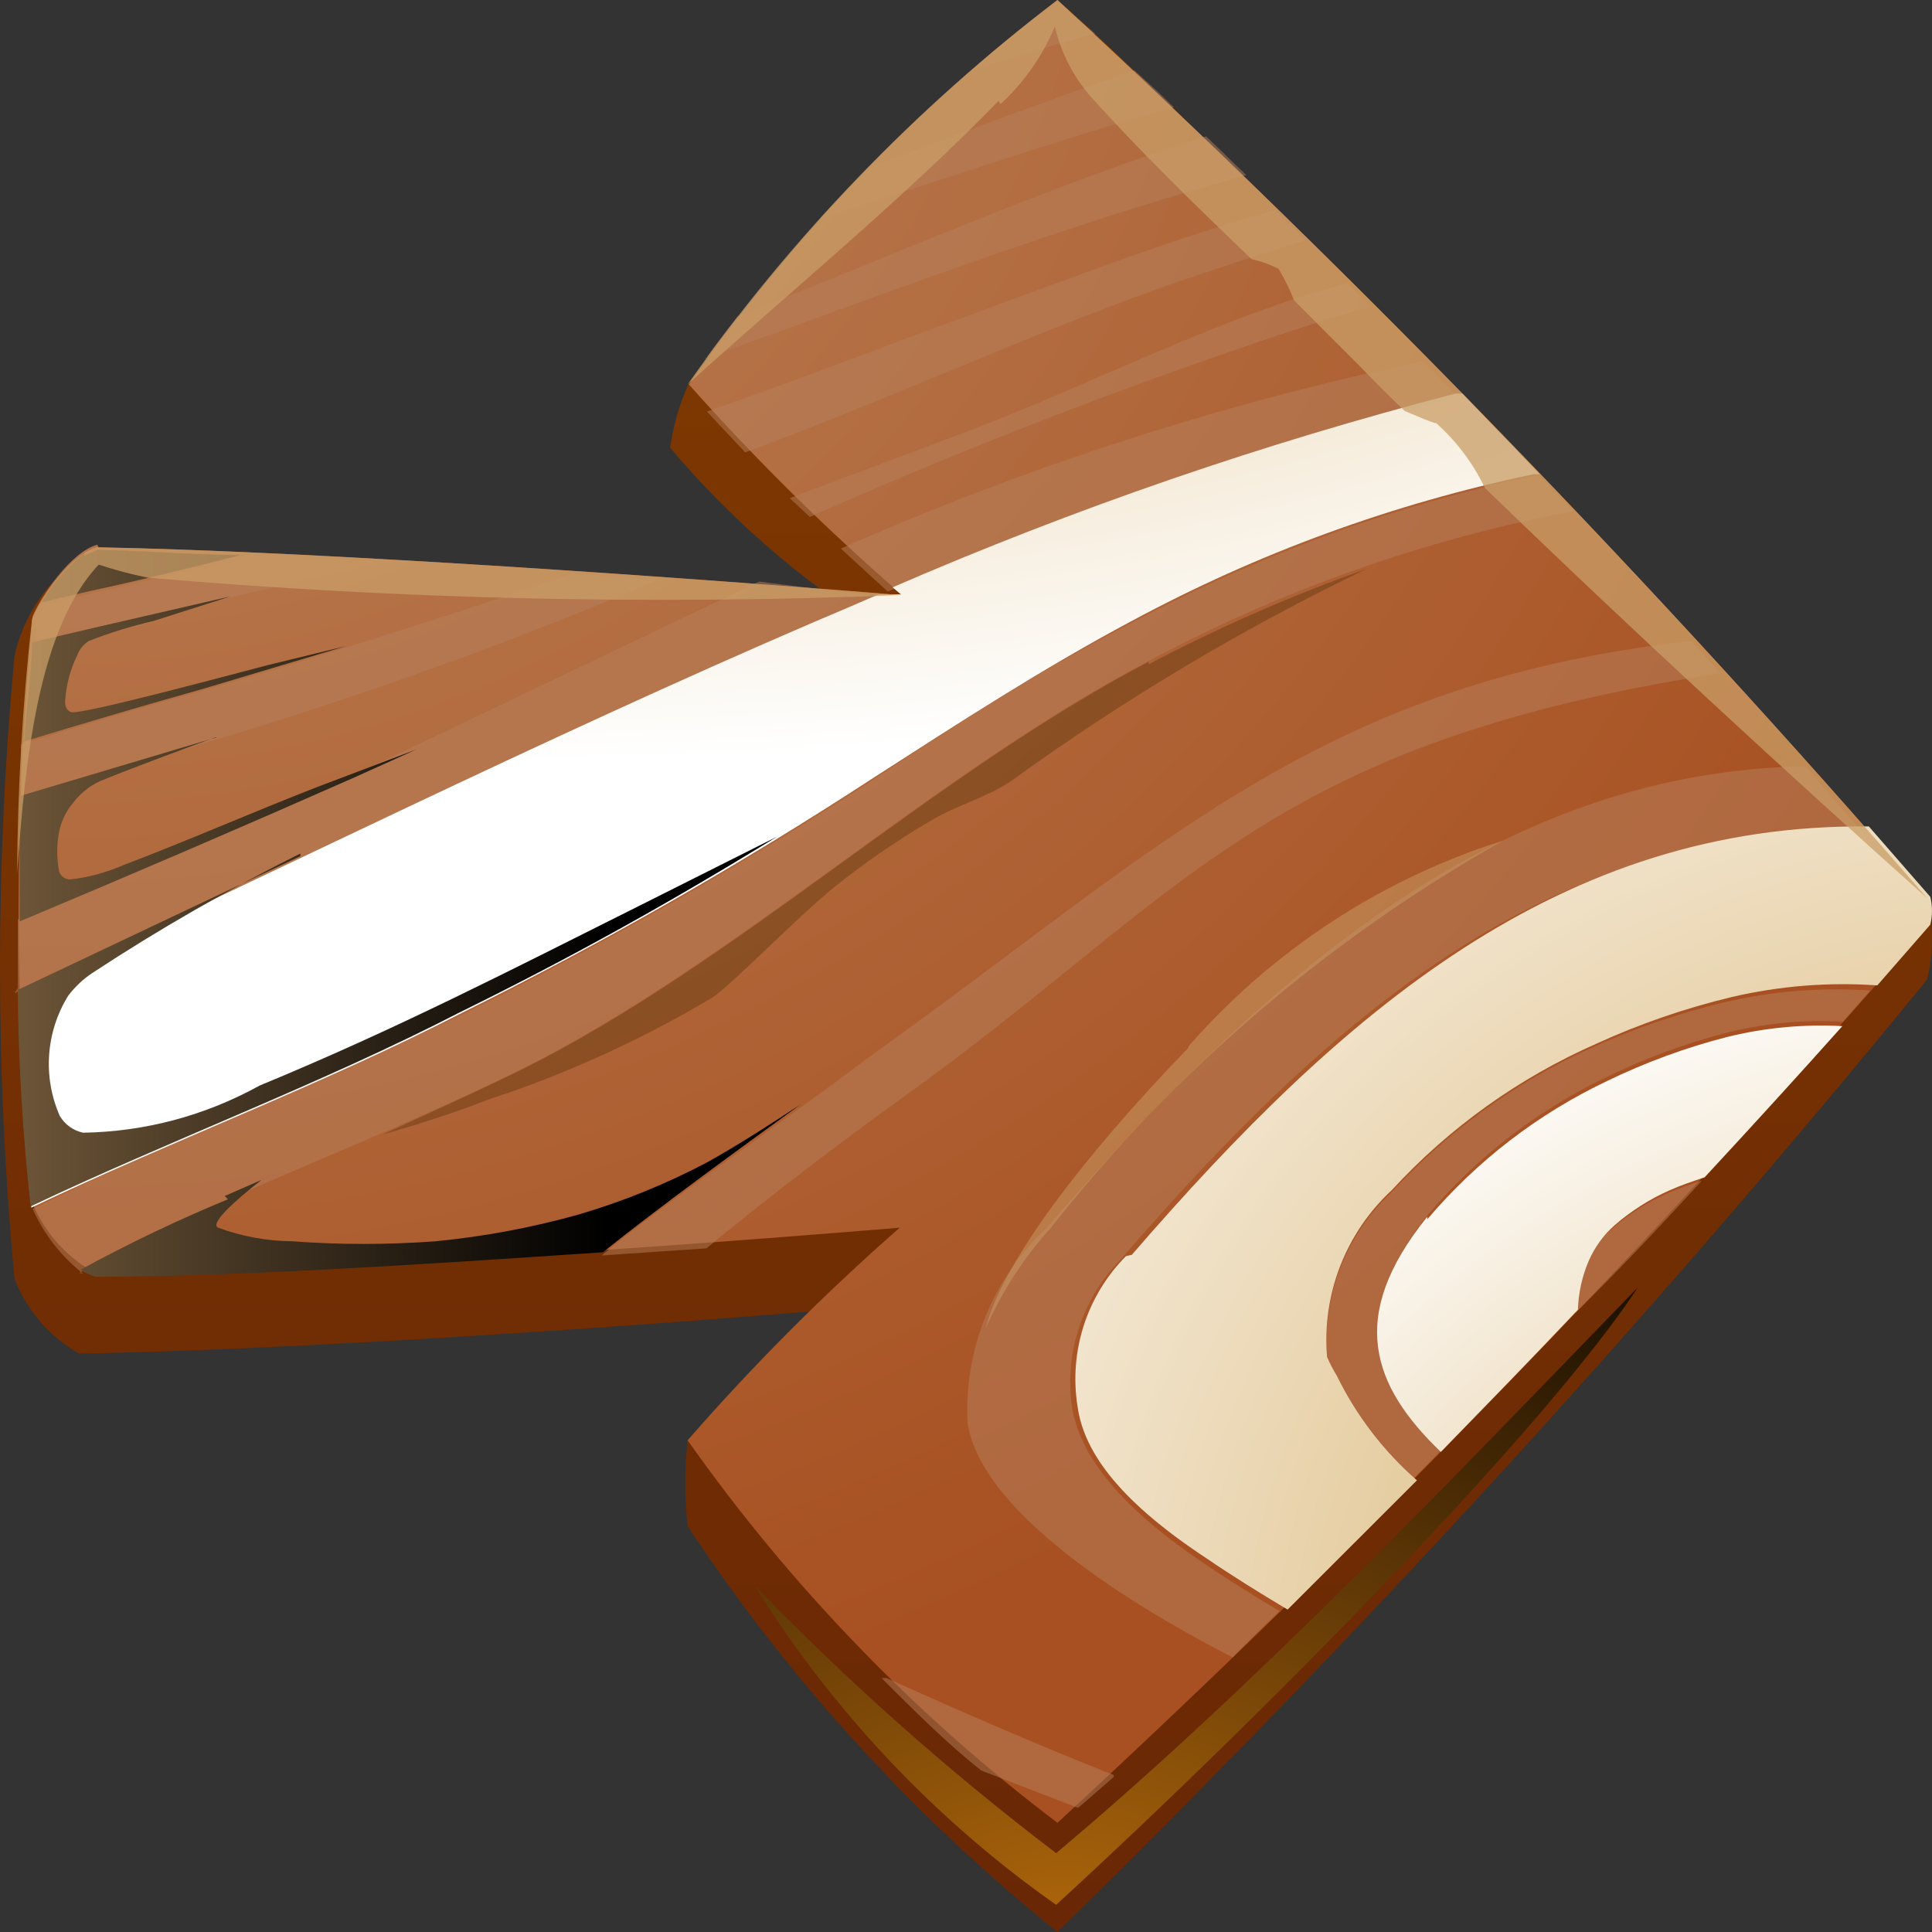 <svg width="35" height="35" viewBox="0 0 35 35" fill="none" xmlns="http://www.w3.org/2000/svg">
<rect x="0" y="0" width="35" height="35" fill="#333333" stroke="none"/>
<path fill-rule="evenodd" clip-rule="evenodd" d="M1.786 9.915C6.535 10.15 11.267 10.654 15.959 11.425C14.522 10.524 13.234 9.407 12.14 8.112C12.196 7.707 12.311 7.313 12.48 6.941C14.388 4.343 16.634 2.008 19.157 0C21.862 2.341 30.319 11.144 34.911 16.236C35.028 16.732 35.028 17.249 34.911 17.746C29.983 23.784 24.724 29.545 19.157 35C16.556 32.911 14.296 30.431 12.457 27.649C12.4 27.131 12.4 26.609 12.457 26.092C13.607 25.082 14.902 24.25 16.299 23.622C11.04 24.079 5.16 24.453 1.435 24.523C0.899 24.219 0.486 23.74 0.263 23.166C-0.088 19.412 -0.088 15.634 0.263 11.881C0.452 11.031 1.01 10.31 1.786 9.915Z" fill="url(#paint0_linear_0_19181)"/>
<path fill-rule="evenodd" clip-rule="evenodd" d="M1.786 9.915C5.066 9.973 10.805 10.336 16.346 10.781C14.975 9.595 13.684 8.32 12.48 6.965C14.333 4.313 16.585 1.964 19.157 0C24.706 5.128 29.965 10.559 34.911 16.271C34.952 16.44 34.952 16.617 34.911 16.786C29.961 22.483 24.702 27.903 19.157 33.022C16.579 31.071 14.319 28.733 12.457 26.092C13.65 24.724 14.934 23.438 16.299 22.241C11.04 22.674 5.488 23.025 1.763 23.084C1.237 22.806 0.823 22.355 0.591 21.808C0.252 18.269 0.252 14.706 0.591 11.167C0.732 10.816 1.283 9.997 1.763 9.868L1.786 9.915Z" fill="url(#paint1_radial_0_19181)"/>
<g style="mix-blend-mode:multiply" opacity="0.5">
<path fill-rule="evenodd" clip-rule="evenodd" d="M17.599 1.276C18.337 1.042 19.063 0.819 19.836 0.609C19.781 0.562 19.728 0.515 19.677 0.471C19.485 0.304 19.314 0.155 19.157 0.035C18.614 0.419 18.094 0.833 17.599 1.276ZM17.042 3.254L17.042 3.254C18.438 2.799 19.864 2.333 21.265 1.943C21.019 1.697 20.773 1.475 20.55 1.276C19.174 1.748 17.781 2.271 16.408 2.787L16.408 2.787C16.179 2.873 15.952 2.958 15.725 3.044L14.858 3.957C15.572 3.734 16.303 3.495 17.042 3.254L17.042 3.254ZM12.797 6.48L12.75 6.497H12.785L12.797 6.48ZM12.797 6.48L14.378 5.911C17.037 4.94 19.777 3.945 22.577 3.172L21.851 2.47C19.788 3.121 17.774 3.944 15.773 4.762L15.773 4.762L15.773 4.762L15.773 4.762L15.773 4.762L15.773 4.762L15.772 4.762L15.772 4.762L15.772 4.762C14.966 5.091 14.162 5.42 13.359 5.736C13.153 5.999 12.958 6.25 12.797 6.48ZM0.615 11.636L0.662 11.625V11.671L0.615 11.636ZM0.662 11.625V11.249C0.705 11.144 0.756 11.043 0.814 10.945L1.728 10.734C2.712 10.512 3.66 10.289 4.586 10.043C4.853 10.056 5.13 10.076 5.414 10.097H5.414H5.414H5.414H5.414H5.414H5.414H5.414H5.414H5.414H5.414H5.414C5.926 10.134 6.461 10.172 7.01 10.172C5.288 10.57 3.59 10.957 1.868 11.343L0.662 11.625ZM17.119 6.755C15.921 7.25 14.716 7.748 13.499 8.194L12.808 7.457C14.038 7.023 15.28 6.567 16.568 6.075C17.088 5.887 17.606 5.695 18.125 5.503L18.125 5.503L18.125 5.503L18.125 5.503L18.125 5.503L18.125 5.503L18.125 5.503L18.125 5.503L18.126 5.503L18.126 5.503L18.126 5.503C19.22 5.098 20.317 4.693 21.429 4.319C22.003 4.132 22.553 3.957 23.092 3.804L23.654 4.355C23.53 4.393 23.405 4.432 23.28 4.471L23.279 4.471L23.279 4.472C22.798 4.621 22.302 4.775 21.792 4.952C20.244 5.463 18.688 6.106 17.119 6.755ZM0.334 14.468L0.381 14.454V14.468H0.334ZM0.381 14.454V13.485L0.803 13.356C1.736 13.072 2.666 12.788 3.684 12.513C5.933 11.858 8.158 11.144 10.36 10.395L11.941 10.5C9.33 11.609 6.659 12.575 3.941 13.391L0.381 14.454ZM24.041 5.783C20.857 6.812 17.729 8.008 14.671 9.365L14.307 9.025L17.423 7.855C18.288 7.529 19.138 7.162 19.988 6.794C21.279 6.235 22.57 5.677 23.912 5.268L24.416 5.127L24.837 5.56L24.041 5.783ZM28.539 23.786C28.548 23.488 28.611 23.195 28.726 22.92C28.834 22.664 28.998 22.436 29.206 22.253C29.505 21.994 29.841 21.781 30.202 21.62C30.413 21.527 30.624 21.457 30.834 21.386C30.097 22.194 29.323 23.013 28.492 23.833L28.539 23.786ZM23.181 29.187L23.233 29.217L23.186 29.182L23.181 29.187ZM21.769 28.293C22.232 28.609 22.706 28.904 23.181 29.187C22.89 29.466 22.599 29.746 22.331 30.025C20.14 28.901 17.751 27.286 17.529 25.776C17.459 24.454 17.978 23.168 18.946 22.264C22.998 17.582 27.192 13.977 32.709 13.883L33.704 15.054C28.094 14.972 24.135 18.378 20.305 22.814C19.596 23.529 19.27 24.537 19.426 25.53C19.59 26.408 20.305 27.298 21.769 28.293ZM20.176 32.156C18.899 31.652 17.54 31.067 16.064 30.4H15.971C16.568 30.997 17.142 31.57 17.774 32.074L19.531 32.752L20.176 32.191V32.156ZM16.392 19.853C15.221 20.696 13.886 21.714 12.796 22.615L10.899 22.744C11.689 22.089 12.727 21.344 13.766 20.597L13.766 20.597C14.436 20.115 15.107 19.633 15.713 19.174C16.614 18.53 17.445 17.909 18.236 17.316L18.237 17.316L18.237 17.316L18.237 17.316L18.237 17.316C22.097 14.427 25.027 12.234 30.635 11.612L31.163 12.197C24.769 13.184 22.45 15.059 19.394 17.531C18.498 18.256 17.538 19.032 16.392 19.853ZM1.435 23.06L1.467 23.042C1.48 23.052 1.492 23.062 1.505 23.072L1.435 23.06ZM1.467 23.042C2.33 22.556 3.219 22.117 4.129 21.726C4.624 21.509 5.126 21.295 5.628 21.08L5.628 21.08C6.919 20.528 8.214 19.975 9.411 19.385C11.415 18.39 13.322 17.009 15.242 15.62L15.242 15.62L15.242 15.62L15.242 15.62L15.242 15.62C17.048 14.312 18.866 12.997 20.785 11.987C23.204 10.691 25.807 9.771 28.504 9.259L27.871 8.604C25.291 9.143 22.802 10.05 20.48 11.296C18.829 12.15 17.294 13.146 15.795 14.14C13.402 15.702 10.918 17.121 8.357 18.39C7.28 18.9 6.133 19.399 4.979 19.902L4.979 19.902C3.485 20.552 1.979 21.208 0.592 21.901C0.789 22.346 1.09 22.736 1.467 23.042ZM4.896 15.807L4.895 15.807L4.895 15.807C3.311 16.561 1.76 17.298 0.264 17.992L0.322 17.898V16.657C2.36 15.803 4.375 14.937 6.389 14.047C7.744 13.408 9.077 12.77 10.411 12.131C11.522 11.599 12.633 11.067 13.757 10.535L15.842 10.804C12.166 12.35 8.445 14.119 4.896 15.807ZM16.099 10.711C19.44 9.266 22.891 8.092 26.419 7.199L25.774 6.544C22.152 7.306 18.619 8.444 15.233 9.938L16.076 10.711H16.099ZM31.244 18.156C32.107 17.954 32.996 17.883 33.88 17.945L33.388 18.507C32.683 18.469 31.977 18.536 31.291 18.706C30.544 18.898 29.819 19.165 29.124 19.502C27.873 20.096 26.763 20.95 25.868 22.007C24.404 23.821 24.873 25.097 26.114 26.268L25.587 26.806C24.982 26.277 24.488 25.632 24.135 24.91C24.096 24.803 24.065 24.693 24.041 24.582C23.957 23.461 24.388 22.362 25.212 21.597C26.221 20.5 27.44 19.616 28.796 18.998C29.583 18.639 30.403 18.357 31.244 18.156Z" fill="#B7805C"/>
</g>
<g style="mix-blend-mode:multiply">
<path fill-rule="evenodd" clip-rule="evenodd" d="M0.615 21.855C3.075 20.684 5.909 19.619 8.381 18.343C10.941 17.074 13.425 15.655 15.818 14.094C17.364 13.099 18.899 12.104 20.503 11.249C22.787 10.018 25.237 9.123 27.777 8.592H27.894L26.489 7.129H26.372C22.885 8.033 19.474 9.207 16.17 10.64L16.322 10.769H15.912L15.315 11.027L14.764 11.261C9.81 13.391 4.832 15.873 0.334 17.956C0.344 19.267 0.423 20.576 0.568 21.878L0.615 21.855Z" fill="url(#paint2_radial_0_19181)"/>
</g>
<g style="mix-blend-mode:multiply">
<path fill-rule="evenodd" clip-rule="evenodd" d="M20.398 22.756C19.69 23.47 19.363 24.478 19.52 25.472C19.637 26.349 20.351 27.239 21.862 28.234C22.343 28.562 22.834 28.866 23.326 29.159C24.053 28.433 24.826 27.66 25.669 26.818C25.063 26.288 24.57 25.644 24.217 24.921C24.15 24.813 24.091 24.699 24.041 24.582C23.946 23.449 24.378 22.335 25.212 21.562C26.253 20.429 27.517 19.525 28.925 18.905C29.712 18.545 30.532 18.263 31.373 18.062C32.236 17.86 33.125 17.789 34.009 17.851L34.969 16.751C35.01 16.586 35.01 16.413 34.969 16.247L33.856 14.972C28.269 14.913 24.322 18.319 20.504 22.732L20.398 22.756Z" fill="url(#paint3_radial_0_19181)"/>
</g>
<g style="mix-blend-mode:multiply">
<path fill-rule="evenodd" clip-rule="evenodd" d="M25.856 22.042C24.392 23.856 24.861 25.109 26.102 26.303C26.922 25.46 27.766 24.594 28.585 23.727C28.595 23.43 28.658 23.136 28.773 22.861C28.881 22.605 29.045 22.377 29.253 22.194C29.552 21.935 29.887 21.722 30.249 21.562C30.46 21.468 30.671 21.398 30.881 21.328C31.76 20.38 32.603 19.455 33.376 18.589C32.671 18.551 31.965 18.618 31.279 18.788C30.533 18.98 29.807 19.247 29.113 19.584C27.862 20.178 26.752 21.032 25.856 22.089V22.042Z" fill="url(#paint4_radial_0_19181)"/>
</g>
<g style="mix-blend-mode:screen">
<path fill-rule="evenodd" clip-rule="evenodd" d="M1.528 10.02C1.217 10.265 0.955 10.567 0.755 10.91L1.669 10.699C2.594 10.5 3.485 10.278 4.363 10.055H4.527C3.485 10.055 2.547 9.973 1.763 9.962L1.528 10.067V10.02ZM0.416 13.438C1.493 13.11 2.594 12.783 3.719 12.467L6.261 11.706L4.867 12.045C4.492 12.139 1.435 12.97 1.282 12.9C1.13 12.829 1.189 12.642 1.2 12.513C1.233 12.29 1.3 12.072 1.4 11.87C1.439 11.762 1.513 11.671 1.61 11.612C1.991 11.462 2.383 11.341 2.782 11.249L4.176 10.804L1.833 11.343L0.58 11.636C0.58 12.174 0.474 12.806 0.439 13.438H0.416ZM3.93 13.356L0.357 14.421C0.357 15.159 0.357 15.931 0.357 16.692C2.395 15.838 4.41 14.972 6.425 14.082L7.537 13.579L5.745 14.258C4.574 14.714 3.403 15.229 2.231 15.674C1.929 15.806 1.61 15.893 1.282 15.931C1.189 15.937 1.103 15.88 1.072 15.791C1.025 15.551 1.025 15.305 1.072 15.065C1.111 14.871 1.2 14.689 1.329 14.539C1.455 14.372 1.62 14.24 1.81 14.152C2.501 13.871 3.203 13.614 3.906 13.356H3.93ZM5.441 15.51L0.322 17.933C0.333 19.243 0.411 20.552 0.556 21.855C3.016 20.684 5.851 19.619 8.322 18.343C10.372 17.336 12.211 16.306 14.073 15.159L11.578 16.411C9.236 17.582 7.174 18.647 4.703 19.666C3.723 20.209 2.625 20.503 1.505 20.52C1.328 20.482 1.175 20.372 1.083 20.216C0.772 19.509 0.829 18.695 1.236 18.038C1.356 17.879 1.503 17.74 1.669 17.629C2.882 16.832 4.141 16.109 5.441 15.463V15.51ZM4.129 21.726C3.216 22.103 2.325 22.529 1.458 23.002C1.545 23.059 1.64 23.102 1.739 23.13C4.199 23.13 7.467 22.92 10.922 22.686C11.93 21.878 13.265 20.906 14.507 20.005C13.956 20.368 13.394 20.731 12.808 21.058C12.061 21.453 11.276 21.77 10.466 22.007C9.622 22.242 8.76 22.403 7.889 22.487C7.023 22.551 6.154 22.551 5.288 22.487C4.832 22.482 4.381 22.399 3.953 22.241C3.789 22.171 4.258 21.749 4.738 21.375L4.07 21.667L4.129 21.726Z" fill="url(#paint5_linear_0_19181)"/>
</g>
<g style="mix-blend-mode:screen" opacity="0.75">
<path fill-rule="evenodd" clip-rule="evenodd" d="M18.091 1.826C16.427 3.547 14.249 5.338 12.457 6.965C14.317 4.311 16.577 1.962 19.157 0C24.706 5.128 29.965 10.559 34.911 16.271C32.451 14.07 29.605 11.46 26.899 8.838C26.686 8.394 26.388 7.996 26.02 7.667C25.962 7.667 25.669 7.538 25.447 7.445C25.142 7.152 24.896 6.906 24.615 6.614L23.444 5.443C23.366 5.244 23.272 5.052 23.163 4.87C23.007 4.79 22.841 4.731 22.671 4.694C21.651 3.711 20.703 2.798 19.754 1.744C19.439 1.381 19.218 0.947 19.11 0.48C18.888 1.014 18.552 1.493 18.126 1.885L18.091 1.826Z" fill="#CA9E67"/>
</g>
<g style="mix-blend-mode:screen" opacity="0.75">
<path fill-rule="evenodd" clip-rule="evenodd" d="M1.786 10.231C0.685 11.401 0.451 13.824 0.31 15.826C0.319 14.285 0.409 12.745 0.58 11.214C0.72 10.863 1.271 10.043 1.751 9.915C5.031 9.973 10.77 10.336 16.31 10.781C11.764 10.962 7.21 10.856 2.676 10.465C2.379 10.405 2.086 10.326 1.798 10.231H1.786Z" fill="#CA9E67"/>
</g>
<g style="mix-blend-mode:multiply" opacity="0.5">
<path fill-rule="evenodd" clip-rule="evenodd" d="M20.808 11.987C16.849 14.07 13.323 17.453 9.435 19.385C8.627 19.783 7.783 20.157 6.928 20.555C7.572 20.368 8.217 20.169 8.837 19.923C10.256 19.458 11.62 18.838 12.902 18.074C13.3 17.804 14.354 16.692 15.127 16.06C15.665 15.63 16.232 15.238 16.826 14.89C17.294 14.597 17.857 14.457 18.313 14.152C20.346 12.679 22.505 11.39 24.767 10.301C23.408 10.783 22.085 11.362 20.808 12.034V11.987Z" fill="#683C11"/>
</g>
<g style="mix-blend-mode:screen" opacity="0.5">
<path fill-rule="evenodd" clip-rule="evenodd" d="M21.523 18.987C19.59 20.988 18.149 22.896 17.856 24.067C18.147 23.403 18.542 22.791 19.028 22.253C21.278 19.401 24.063 17.016 27.227 15.229C25.024 15.926 23.055 17.214 21.534 18.951L21.523 18.987Z" fill="#CA9E67"/>
</g>
<g style="mix-blend-mode:screen">
<path fill-rule="evenodd" clip-rule="evenodd" d="M29.675 23.318C27.977 25.893 22.963 30.997 19.133 34.508C16.939 32.963 15.079 30.993 13.663 28.714C15.361 30.469 17.19 32.093 19.133 33.572C22.799 30.493 26.36 26.736 29.675 23.318V23.318Z" fill="url(#paint6_radial_0_19181)"/>
</g>
<defs>
<linearGradient id="paint0_linear_0_19181" x1="34.987" y1="35" x2="34.987" y2="0.035" gradientUnits="userSpaceOnUse">
<stop stop-color="#692705"/>
<stop offset="1" stop-color="#823B00"/>
</linearGradient>
<radialGradient id="paint1_radial_0_19181" cx="0" cy="0" r="1" gradientUnits="userSpaceOnUse" gradientTransform="translate(1.267 -3.972) scale(38.201 36.453)">
<stop stop-color="#BD8A60"/>
<stop offset="1" stop-color="#A85021"/>
</radialGradient>
<radialGradient id="paint2_radial_0_19181" cx="0" cy="0" r="1" gradientUnits="userSpaceOnUse" gradientTransform="translate(9.892 -6.426) scale(37.798 20.228)">
<stop stop-color="#CFA04D"/>
<stop offset="1" stop-color="white"/>
</radialGradient>
<radialGradient id="paint3_radial_0_19181" cx="0" cy="0" r="1" gradientUnits="userSpaceOnUse" gradientTransform="translate(37.605 30.61) scale(26.823 24.523)">
<stop stop-color="#CFA04D"/>
<stop offset="1" stop-color="white"/>
</radialGradient>
<radialGradient id="paint4_radial_0_19181" cx="0" cy="0" r="1" gradientUnits="userSpaceOnUse" gradientTransform="translate(37.558 34.813) scale(20.029 18.355)">
<stop stop-color="#CFA04D"/>
<stop offset="1" stop-color="white"/>
</radialGradient>
<linearGradient id="paint5_linear_0_19181" x1="-8.838" y1="30.681" x2="21.651" y2="30.681" gradientUnits="userSpaceOnUse">
<stop stop-color="#CA9E67"/>
<stop offset="0.65"/>
</linearGradient>
<radialGradient id="paint6_radial_0_19181" cx="0" cy="0" r="1" gradientUnits="userSpaceOnUse" gradientTransform="translate(19.285 35.152) scale(23.485 16.413)">
<stop stop-color="#B0670B"/>
<stop offset="1"/>
</radialGradient>
</defs>
</svg>
